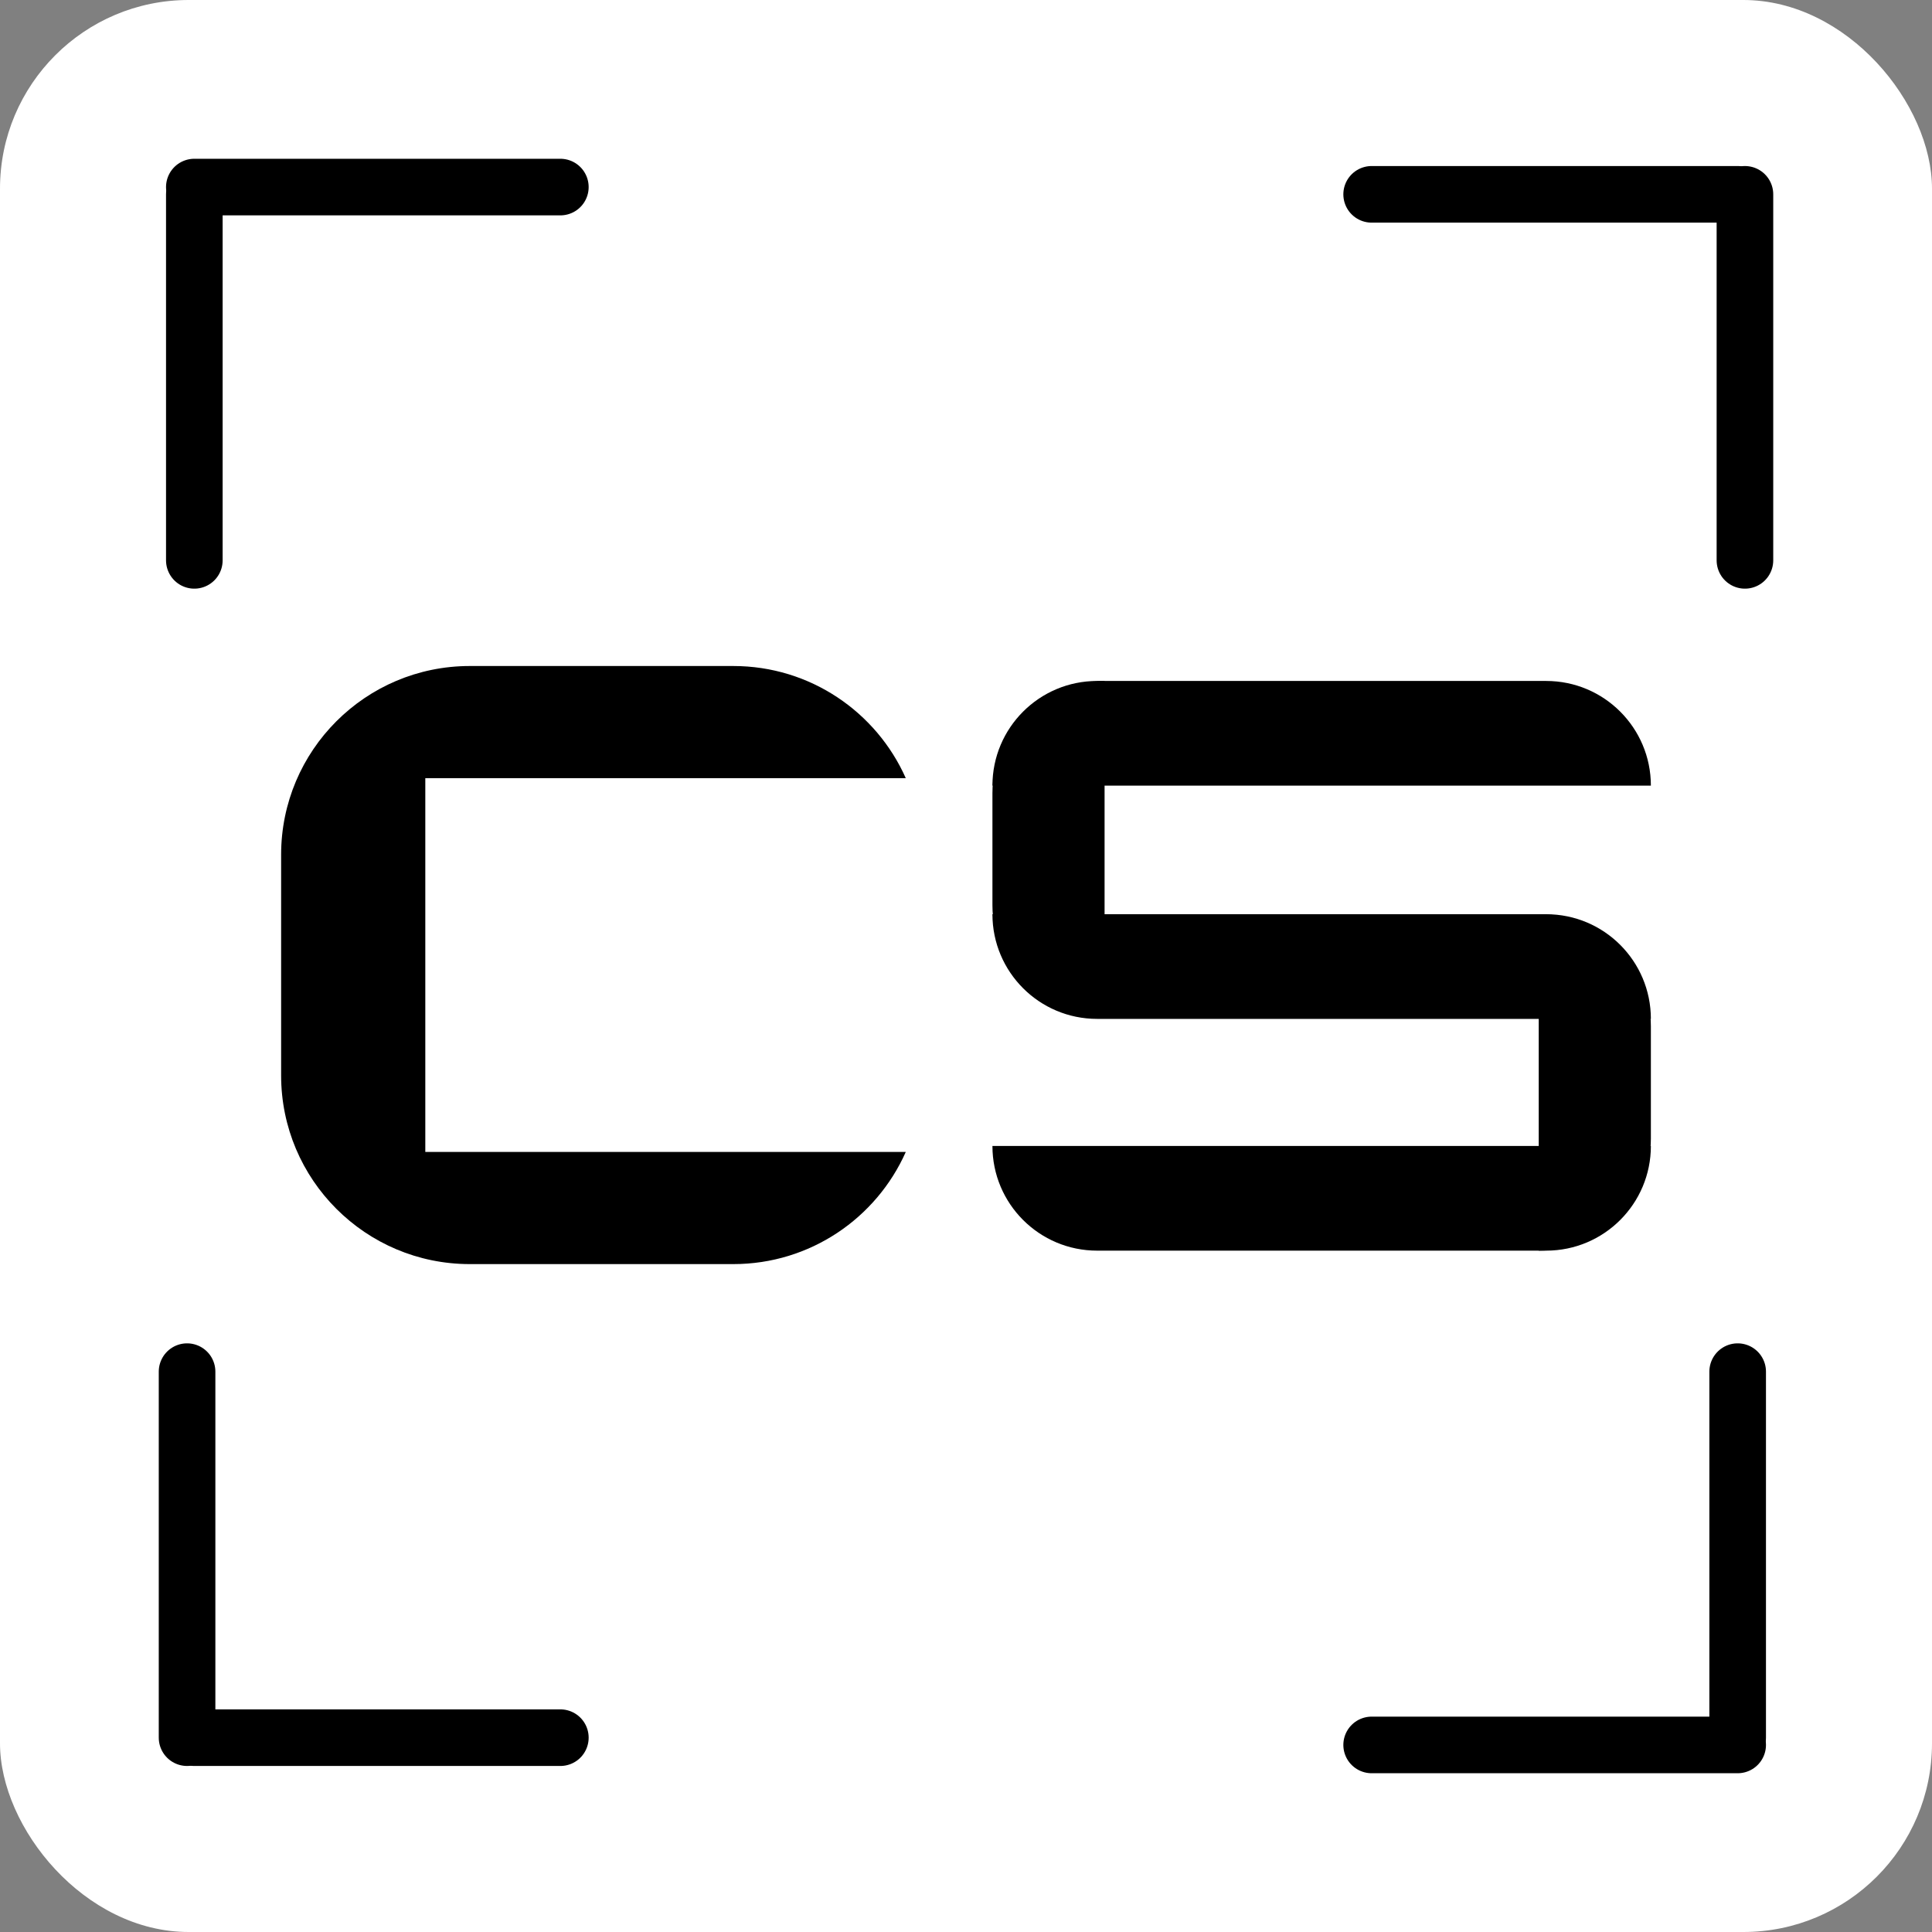 <svg width="1024" height="1024" viewBox="0 0 1024 1024" fill="none" xmlns="http://www.w3.org/2000/svg">
<rect x="0" y="0" width="1024" height="1024" fill="#808080" stroke="none"/>
<rect width="1024" height="1024" rx="100" fill="white"/>
<line x1="103" y1="103" x2="103" y2="297" stroke="black" stroke-width="30" stroke-linecap="round"/>
<line x1="103" y1="99.148" x2="297" y2="99.148" stroke="black" stroke-width="30" stroke-linecap="round"/>
<line x1="921" y1="921" x2="921" y2="727" stroke="black" stroke-width="30" stroke-linecap="round"/>
<line x1="921" y1="924.852" x2="727" y2="924.852" stroke="black" stroke-width="30" stroke-linecap="round"/>
<line x1="103" y1="921" x2="297" y2="921" stroke="black" stroke-width="30" stroke-linecap="round"/>
<line x1="99.148" y1="921" x2="99.148" y2="727" stroke="black" stroke-width="30" stroke-linecap="round"/>
<line x1="921" y1="103" x2="727" y2="103" stroke="black" stroke-width="30" stroke-linecap="round"/>
<line x1="924.852" y1="103" x2="924.852" y2="297" stroke="black" stroke-width="30" stroke-linecap="round"/>
<path fill-rule="evenodd" clip-rule="evenodd" d="M249 353C193.772 353 149 397.772 149 453V570C149 625.228 193.771 670 249 670H388.649C429.437 670 464.522 645.58 480.08 610.562H225.421V412.438H480.08C464.522 377.42 429.438 353 388.649 353H249Z" fill="black"/>
<path d="M526.011 416.4C526.011 385.762 550.848 360.925 581.486 360.925H819.525C850.163 360.925 875 385.762 875 416.4V416.4H526.011V416.4Z" fill="black"/>
<path d="M585.449 539.237C552.622 539.237 526.011 512.626 526.011 479.799V420.364C526.011 387.537 552.622 360.925 585.449 360.925V360.925V539.237V539.237Z" fill="black"/>
<path d="M875 607.392C875 638.03 850.163 662.867 819.525 662.867H581.486C550.848 662.867 526.011 638.03 526.011 607.392V607.392H875V607.392Z" fill="black"/>
<path d="M526.011 484.555L819.525 484.555C850.163 484.555 875 509.392 875 540.03V540.03L581.486 540.03C550.848 540.03 526.011 515.193 526.011 484.555V484.555Z" fill="black"/>
<path d="M815.561 484.555C848.388 484.555 875 511.167 875 543.994V603.429C875 636.256 848.388 662.867 815.561 662.867V662.867V484.555V484.555Z" fill="black"/>
</svg>
